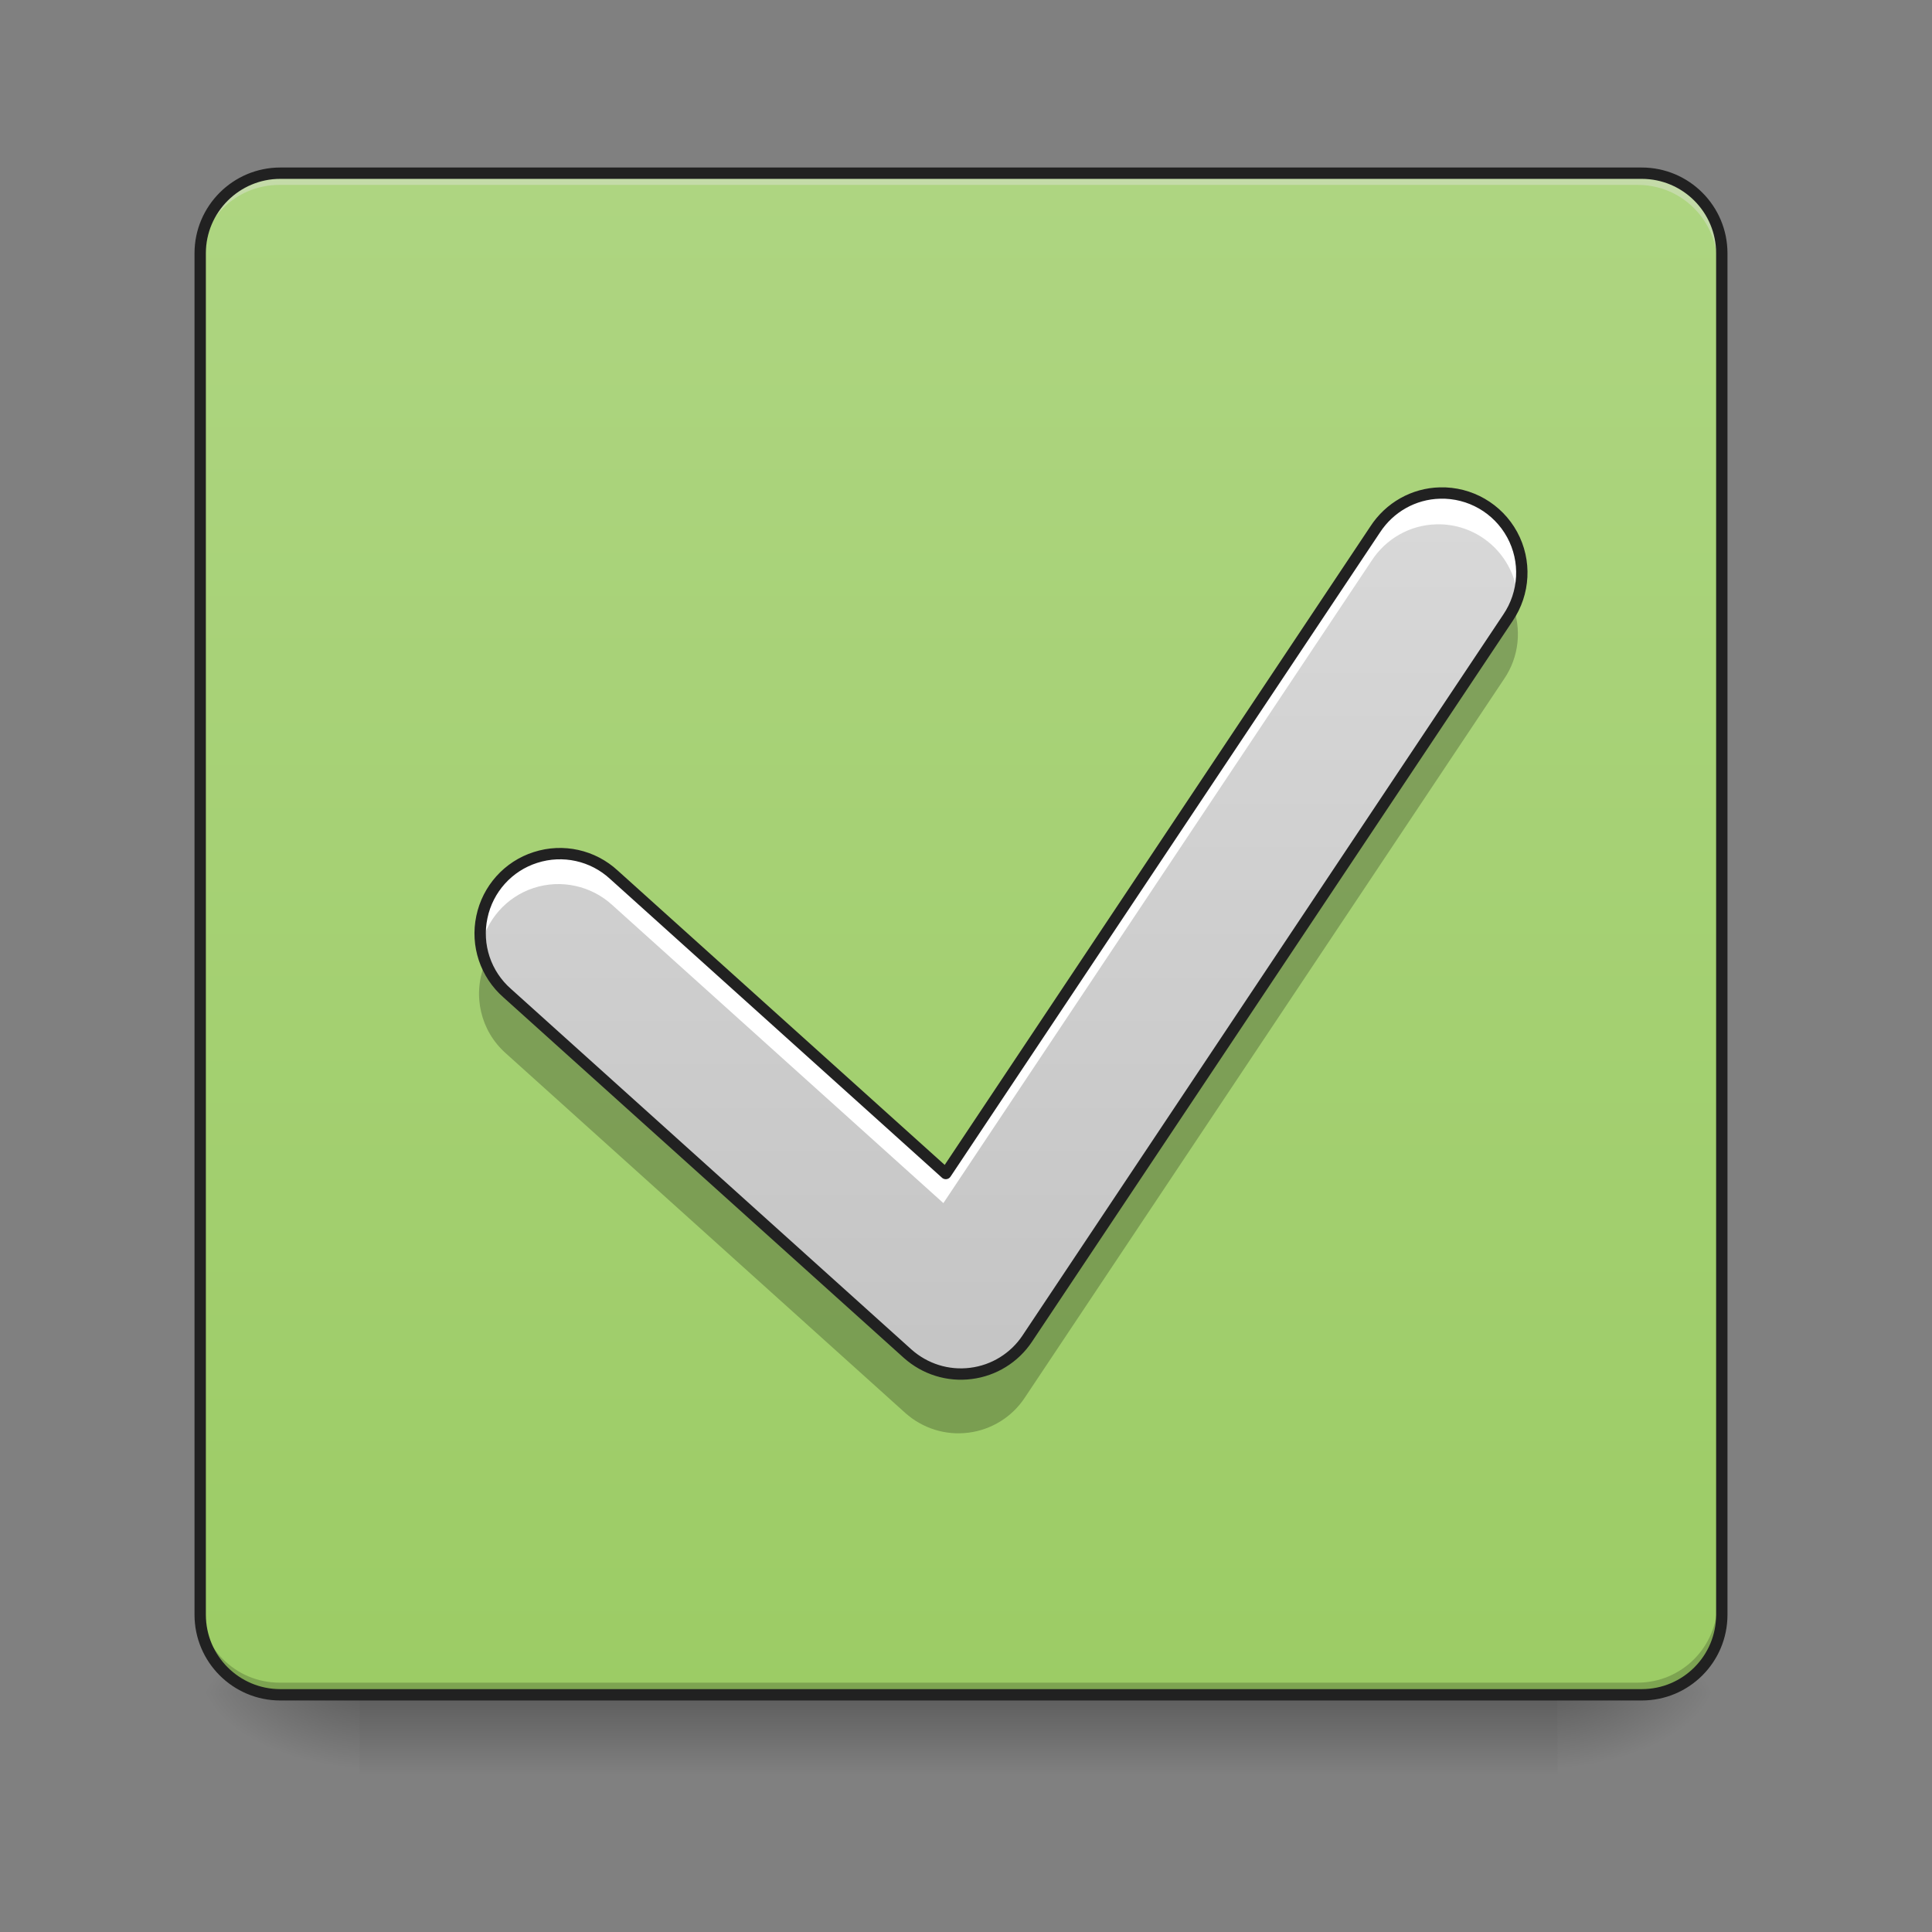 <?xml version="1.0" encoding="UTF-8"?>
<svg xmlns="http://www.w3.org/2000/svg" xmlns:xlink="http://www.w3.org/1999/xlink" width="48pt" height="48pt" viewBox="0 0 48 48" version="1.1">
<rect x="0" y="0" width="48" height="48" fill="#808080" stroke="none"/>
<defs>
<linearGradient id="linear0" gradientUnits="userSpaceOnUse" x1="254" y1="233.5" x2="254" y2="254.667" gradientTransform="matrix(0.094,0,0,0.094,-0,20.158)">
<stop offset="0" style="stop-color:rgb(0%,0%,0%);stop-opacity:0.275;"/>
<stop offset="1" style="stop-color:rgb(0%,0%,0%);stop-opacity:0;"/>
</linearGradient>
<radialGradient id="radial0" gradientUnits="userSpaceOnUse" cx="450.909" cy="189.579" fx="450.909" fy="189.579" r="21.167" gradientTransform="matrix(0,-0.117,-0.211,-0,78.196,95.393)">
<stop offset="0" style="stop-color:rgb(0%,0%,0%);stop-opacity:0.314;"/>
<stop offset="0.222" style="stop-color:rgb(0%,0%,0%);stop-opacity:0.275;"/>
<stop offset="1" style="stop-color:rgb(0%,0%,0%);stop-opacity:0;"/>
</radialGradient>
<radialGradient id="radial1" gradientUnits="userSpaceOnUse" cx="450.909" cy="189.579" fx="450.909" fy="189.579" r="21.167" gradientTransform="matrix(-0,0.117,0.211,0,-30.566,-11.291)">
<stop offset="0" style="stop-color:rgb(0%,0%,0%);stop-opacity:0.314;"/>
<stop offset="0.222" style="stop-color:rgb(0%,0%,0%);stop-opacity:0.275;"/>
<stop offset="1" style="stop-color:rgb(0%,0%,0%);stop-opacity:0;"/>
</radialGradient>
<radialGradient id="radial2" gradientUnits="userSpaceOnUse" cx="450.909" cy="189.579" fx="450.909" fy="189.579" r="21.167" gradientTransform="matrix(-0,-0.117,0.211,-0,-30.566,95.393)">
<stop offset="0" style="stop-color:rgb(0%,0%,0%);stop-opacity:0.314;"/>
<stop offset="0.222" style="stop-color:rgb(0%,0%,0%);stop-opacity:0.275;"/>
<stop offset="1" style="stop-color:rgb(0%,0%,0%);stop-opacity:0;"/>
</radialGradient>
<radialGradient id="radial3" gradientUnits="userSpaceOnUse" cx="450.909" cy="189.579" fx="450.909" fy="189.579" r="21.167" gradientTransform="matrix(0,0.117,-0.211,0,78.196,-11.291)">
<stop offset="0" style="stop-color:rgb(0%,0%,0%);stop-opacity:0.314;"/>
<stop offset="0.222" style="stop-color:rgb(0%,0%,0%);stop-opacity:0.275;"/>
<stop offset="1" style="stop-color:rgb(0%,0%,0%);stop-opacity:0;"/>
</radialGradient>
<linearGradient id="linear1" gradientUnits="userSpaceOnUse" x1="169.333" y1="233.5" x2="169.333" y2="-168.667" gradientTransform="matrix(0.094,0,0,0.094,0,20.158)">
<stop offset="0" style="stop-color:rgb(61.176%,80%,39.608%);stop-opacity:1;"/>
<stop offset="1" style="stop-color:rgb(68.235%,83.529%,50.588%);stop-opacity:1;"/>
</linearGradient>
<linearGradient id="linear2" gradientUnits="userSpaceOnUse" x1="254" y1="233.5" x2="254" y2="-168.667" gradientTransform="matrix(0.094,0,0,0.094,0,20.158)">
<stop offset="0" style="stop-color:rgb(74.118%,74.118%,74.118%);stop-opacity:1;"/>
<stop offset="1" style="stop-color:rgb(87.843%,87.843%,87.843%);stop-opacity:1;"/>
</linearGradient>
</defs>
<g id="surface1">
<path style=" stroke:none;fill-rule:nonzero;fill:url(#linear0);" d="M 8.93 41.902 L 38.699 41.902 L 38.699 44.109 L 8.93 44.109 Z M 8.93 41.902 "/>
<path style=" stroke:none;fill-rule:nonzero;fill:url(#radial0);" d="M 38.699 42.051 L 42.668 42.051 L 42.668 40.066 L 38.699 40.066 Z M 38.699 42.051 "/>
<path style=" stroke:none;fill-rule:nonzero;fill:url(#radial1);" d="M 8.93 42.051 L 4.961 42.051 L 4.961 44.035 L 8.93 44.035 Z M 8.93 42.051 "/>
<path style=" stroke:none;fill-rule:nonzero;fill:url(#radial2);" d="M 8.93 42.051 L 4.961 42.051 L 4.961 40.066 L 8.93 40.066 Z M 8.93 42.051 "/>
<path style=" stroke:none;fill-rule:nonzero;fill:url(#radial3);" d="M 38.699 42.051 L 42.668 42.051 L 42.668 44.035 L 38.699 44.035 Z M 38.699 42.051 "/>
<path style=" stroke:none;fill-rule:nonzero;fill:url(#linear1);" d="M 6.945 4.344 L 40.684 4.344 C 41.781 4.344 42.668 5.234 42.668 6.328 L 42.668 40.066 C 42.668 41.164 41.781 42.051 40.684 42.051 L 6.945 42.051 C 5.852 42.051 4.961 41.164 4.961 40.066 L 4.961 6.328 C 4.961 5.234 5.852 4.344 6.945 4.344 Z M 6.945 4.344 "/>
<path style=" stroke:none;fill-rule:nonzero;fill:rgb(90.196%,90.196%,90.196%);fill-opacity:0.392;" d="M 6.945 4.344 C 5.848 4.344 4.961 5.23 4.961 6.328 L 4.961 6.578 C 4.961 5.477 5.848 4.59 6.945 4.594 L 40.684 4.594 C 41.781 4.59 42.668 5.477 42.668 6.578 L 42.668 6.328 C 42.668 5.23 41.781 4.344 40.684 4.344 Z M 6.945 4.344 "/>
<path style=" stroke:none;fill-rule:nonzero;fill:rgb(0%,0%,0%);fill-opacity:0.196;" d="M 6.945 42.051 C 5.848 42.051 4.961 41.164 4.961 40.066 L 4.961 39.816 C 4.961 40.918 5.848 41.805 6.945 41.805 L 40.684 41.805 C 41.781 41.805 42.668 40.918 42.668 39.816 L 42.668 40.066 C 42.668 41.164 41.781 42.051 40.684 42.051 Z M 6.945 42.051 "/>
<path style="fill:none;stroke-width:3;stroke-linecap:round;stroke-linejoin:miter;stroke:rgb(12.941%,12.941%,12.941%);stroke-opacity:1;stroke-miterlimit:4;" d="M 74.076 -168.671 L 433.917 -168.671 C 445.624 -168.671 455.082 -159.172 455.082 -147.506 L 455.082 212.334 C 455.082 224.041 445.624 233.499 433.917 233.499 L 74.076 233.499 C 62.411 233.499 52.912 224.041 52.912 212.334 L 52.912 -147.506 C 52.912 -159.172 62.411 -168.671 74.076 -168.671 Z M 74.076 -168.671 " transform="matrix(0.094,0,0,0.094,0,20.158)"/>
<path style=" stroke:none;fill-rule:nonzero;fill:url(#linear2);" d="M 35.684 12.27 C 35.031 12.285 34.434 12.625 34.078 13.172 L 23.438 29.133 L 15.215 21.73 C 14.691 21.246 13.949 21.082 13.27 21.301 C 12.594 21.516 12.086 22.082 11.941 22.777 C 11.793 23.477 12.035 24.195 12.57 24.664 L 22.492 33.598 C 22.922 33.98 23.492 34.16 24.062 34.086 C 24.629 34.016 25.141 33.699 25.457 33.223 L 37.367 15.363 C 37.785 14.75 37.828 13.953 37.473 13.301 C 37.117 12.648 36.426 12.25 35.684 12.27 Z M 35.684 12.27 "/>
<path style=" stroke:none;fill-rule:nonzero;fill:rgb(100%,100%,100%);fill-opacity:1;" d="M 35.684 12.27 C 35.031 12.285 34.434 12.625 34.078 13.172 L 23.438 29.133 L 15.215 21.73 C 14.586 21.152 13.656 21.043 12.91 21.457 C 12.164 21.875 11.773 22.723 11.938 23.562 C 12.074 22.859 12.578 22.285 13.258 22.062 C 13.938 21.84 14.688 22.004 15.215 22.488 L 23.438 29.891 L 34.078 13.93 C 34.434 13.383 35.031 13.043 35.684 13.027 C 36.648 13 37.488 13.676 37.676 14.621 C 37.789 14.031 37.633 13.426 37.246 12.969 C 36.855 12.512 36.285 12.254 35.684 12.27 Z M 35.684 12.27 "/>
<path style=" stroke:none;fill-rule:nonzero;fill:rgb(0%,0%,0%);fill-opacity:0.235;" d="M 37.566 15.008 C 37.512 15.137 37.445 15.266 37.367 15.383 L 25.457 33.242 C 25.141 33.719 24.629 34.035 24.062 34.105 C 23.492 34.18 22.922 34 22.492 33.617 L 12.57 24.684 C 12.34 24.484 12.16 24.23 12.047 23.945 C 11.73 24.727 11.941 25.617 12.57 26.172 L 22.492 35.105 C 22.922 35.488 23.492 35.668 24.062 35.594 C 24.629 35.523 25.141 35.207 25.457 34.73 L 37.367 16.871 C 37.742 16.324 37.816 15.621 37.566 15.008 Z M 37.566 15.008 "/>
<path style="fill:none;stroke-width:3;stroke-linecap:round;stroke-linejoin:round;stroke:rgb(12.941%,12.941%,12.941%);stroke-opacity:1;stroke-miterlimit:4;" d="M 380.589 -84.137 C 373.631 -83.971 367.257 -80.346 363.465 -74.513 L 249.976 95.72 L 162.276 16.77 C 156.693 11.603 148.777 9.854 141.528 12.187 C 134.321 14.478 128.904 20.519 127.363 27.935 C 125.78 35.393 128.363 43.059 134.071 48.058 L 239.894 143.341 C 244.477 147.424 250.559 149.34 256.642 148.549 C 262.683 147.799 268.141 144.424 271.516 139.341 L 398.545 -51.141 C 403.003 -57.682 403.461 -66.181 399.67 -73.139 C 395.879 -80.096 388.505 -84.346 380.589 -84.137 Z M 380.589 -84.137 " transform="matrix(0.094,0,0,0.094,0,20.158)"/>
</g>
</svg>
